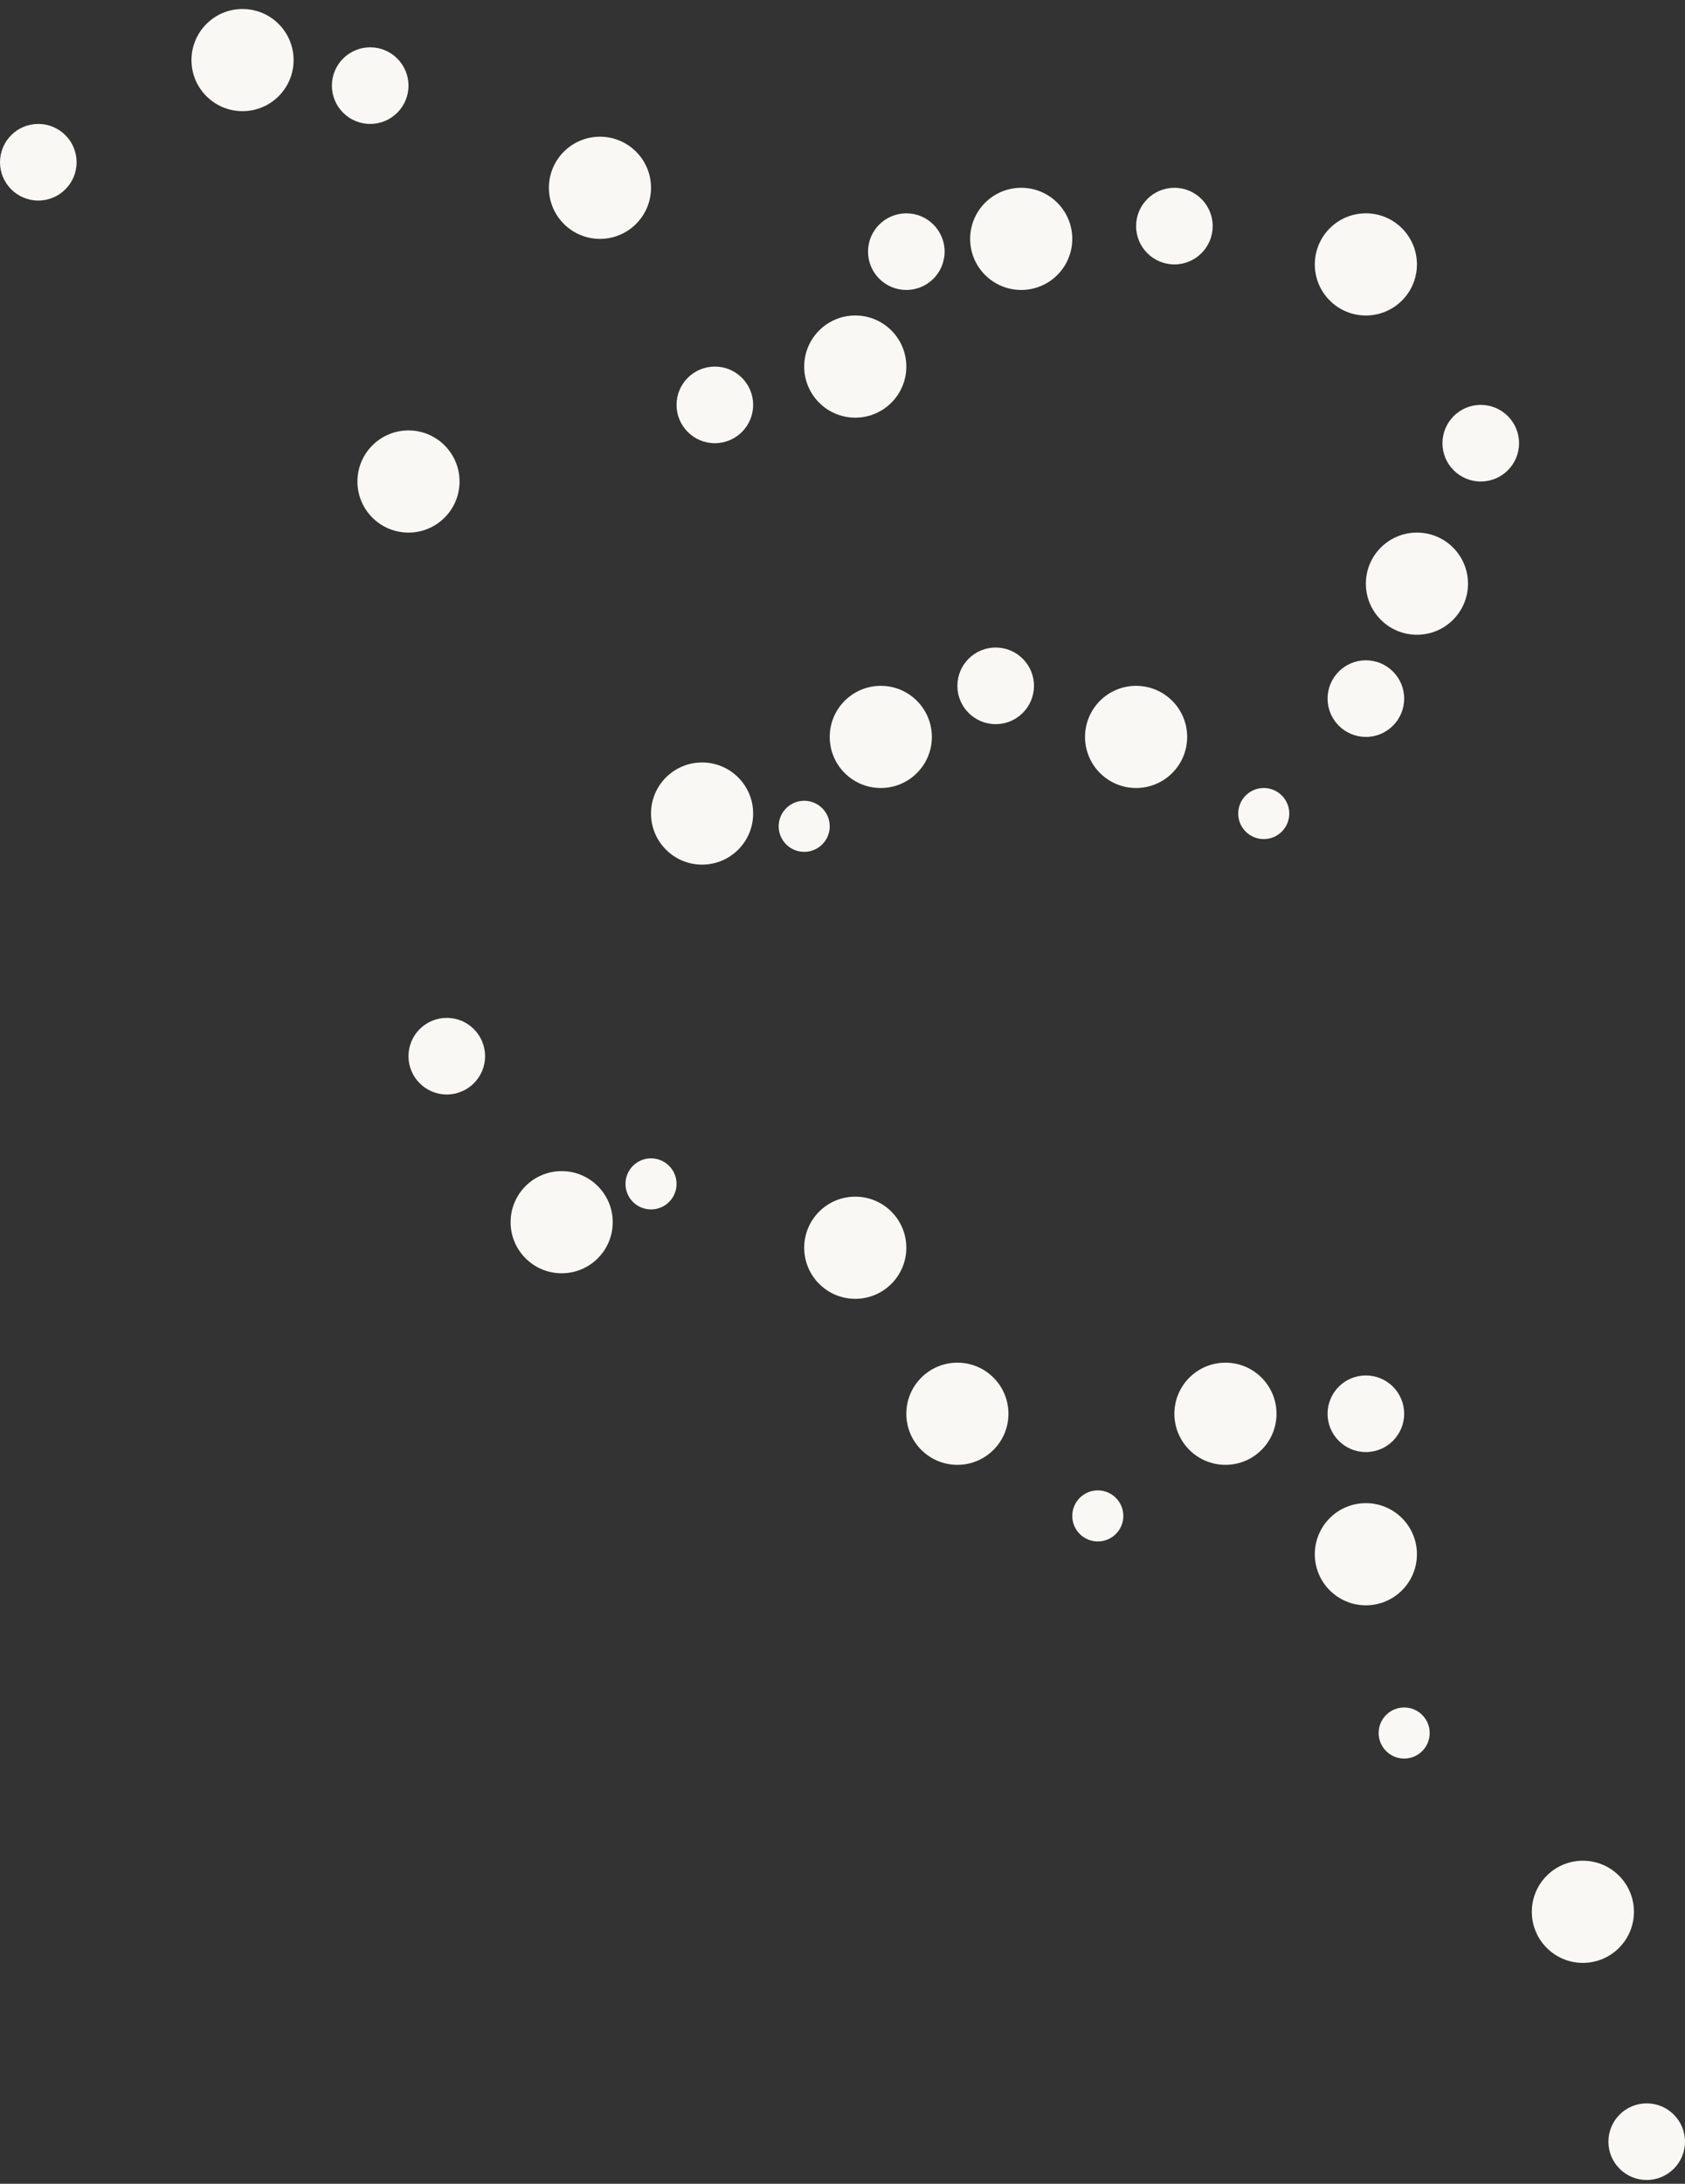 <svg width="132" height="171" viewBox="0 0 132 171" fill="none" xmlns="http://www.w3.org/2000/svg">
<rect x="0" y="0" width="132" height="171" fill="#333333" stroke="none"/>
<circle cx="129" cy="167.705" r="3" fill="#FAF8F5"/>
<circle cx="124" cy="149.705" r="4" fill="#FAF8F5"/>
<circle cx="110" cy="135.705" r="2" fill="#FAF8F5"/>
<circle cx="107" cy="121.705" r="4" fill="#FAF8F5"/>
<circle cx="107" cy="110.705" r="3" fill="#FAF8F5"/>
<circle cx="96" cy="110.705" r="4" fill="#FAF8F5"/>
<circle cx="86" cy="118.705" r="2" fill="#FAF8F5"/>
<circle cx="75" cy="110.705" r="4" fill="#FAF8F5"/>
<circle cx="67" cy="97.705" r="4" fill="#FAF8F5"/>
<circle cx="51" cy="92.705" r="2" fill="#FAF8F5"/>
<circle cx="44" cy="95.705" r="4" fill="#FAF8F5"/>
<circle cx="35" cy="82.705" r="3" fill="#FAF8F5"/>
<circle cx="55" cy="63.705" r="4" fill="#FAF8F5"/>
<circle cx="63" cy="64.705" r="2" fill="#FAF8F5"/>
<circle cx="69" cy="57.705" r="4" fill="#FAF8F5"/>
<circle cx="78" cy="53.705" r="3" fill="#FAF8F5"/>
<circle cx="89" cy="57.705" r="4" fill="#FAF8F5"/>
<circle cx="99" cy="63.705" r="2" fill="#FAF8F5"/>
<circle cx="107" cy="54.705" r="3" fill="#FAF8F5"/>
<circle cx="111" cy="45.705" r="4" fill="#FAF8F5"/>
<circle cx="116" cy="34.705" r="3" fill="#FAF8F5"/>
<circle cx="107" cy="20.705" r="4" fill="#FAF8F5"/>
<circle cx="92" cy="17.705" r="3" fill="#FAF8F5"/>
<circle cx="80" cy="18.705" r="4" fill="#FAF8F5"/>
<circle cx="71" cy="19.705" r="3" fill="#FAF8F5"/>
<circle cx="67" cy="28.705" r="4" fill="#FAF8F5"/>
<circle cx="56" cy="31.705" r="3" fill="#FAF8F5"/>
<circle cx="47" cy="14.705" r="4" fill="#FAF8F5"/>
<circle cx="32" cy="37.705" r="4" fill="#FAF8F5"/>
<circle cx="29" cy="6.705" r="3" fill="#FAF8F5"/>
<circle cx="19" cy="4.705" r="4" fill="#FAF8F5"/>
<circle cx="3" cy="12.705" r="3" fill="#FAF8F5"/>
</svg>
